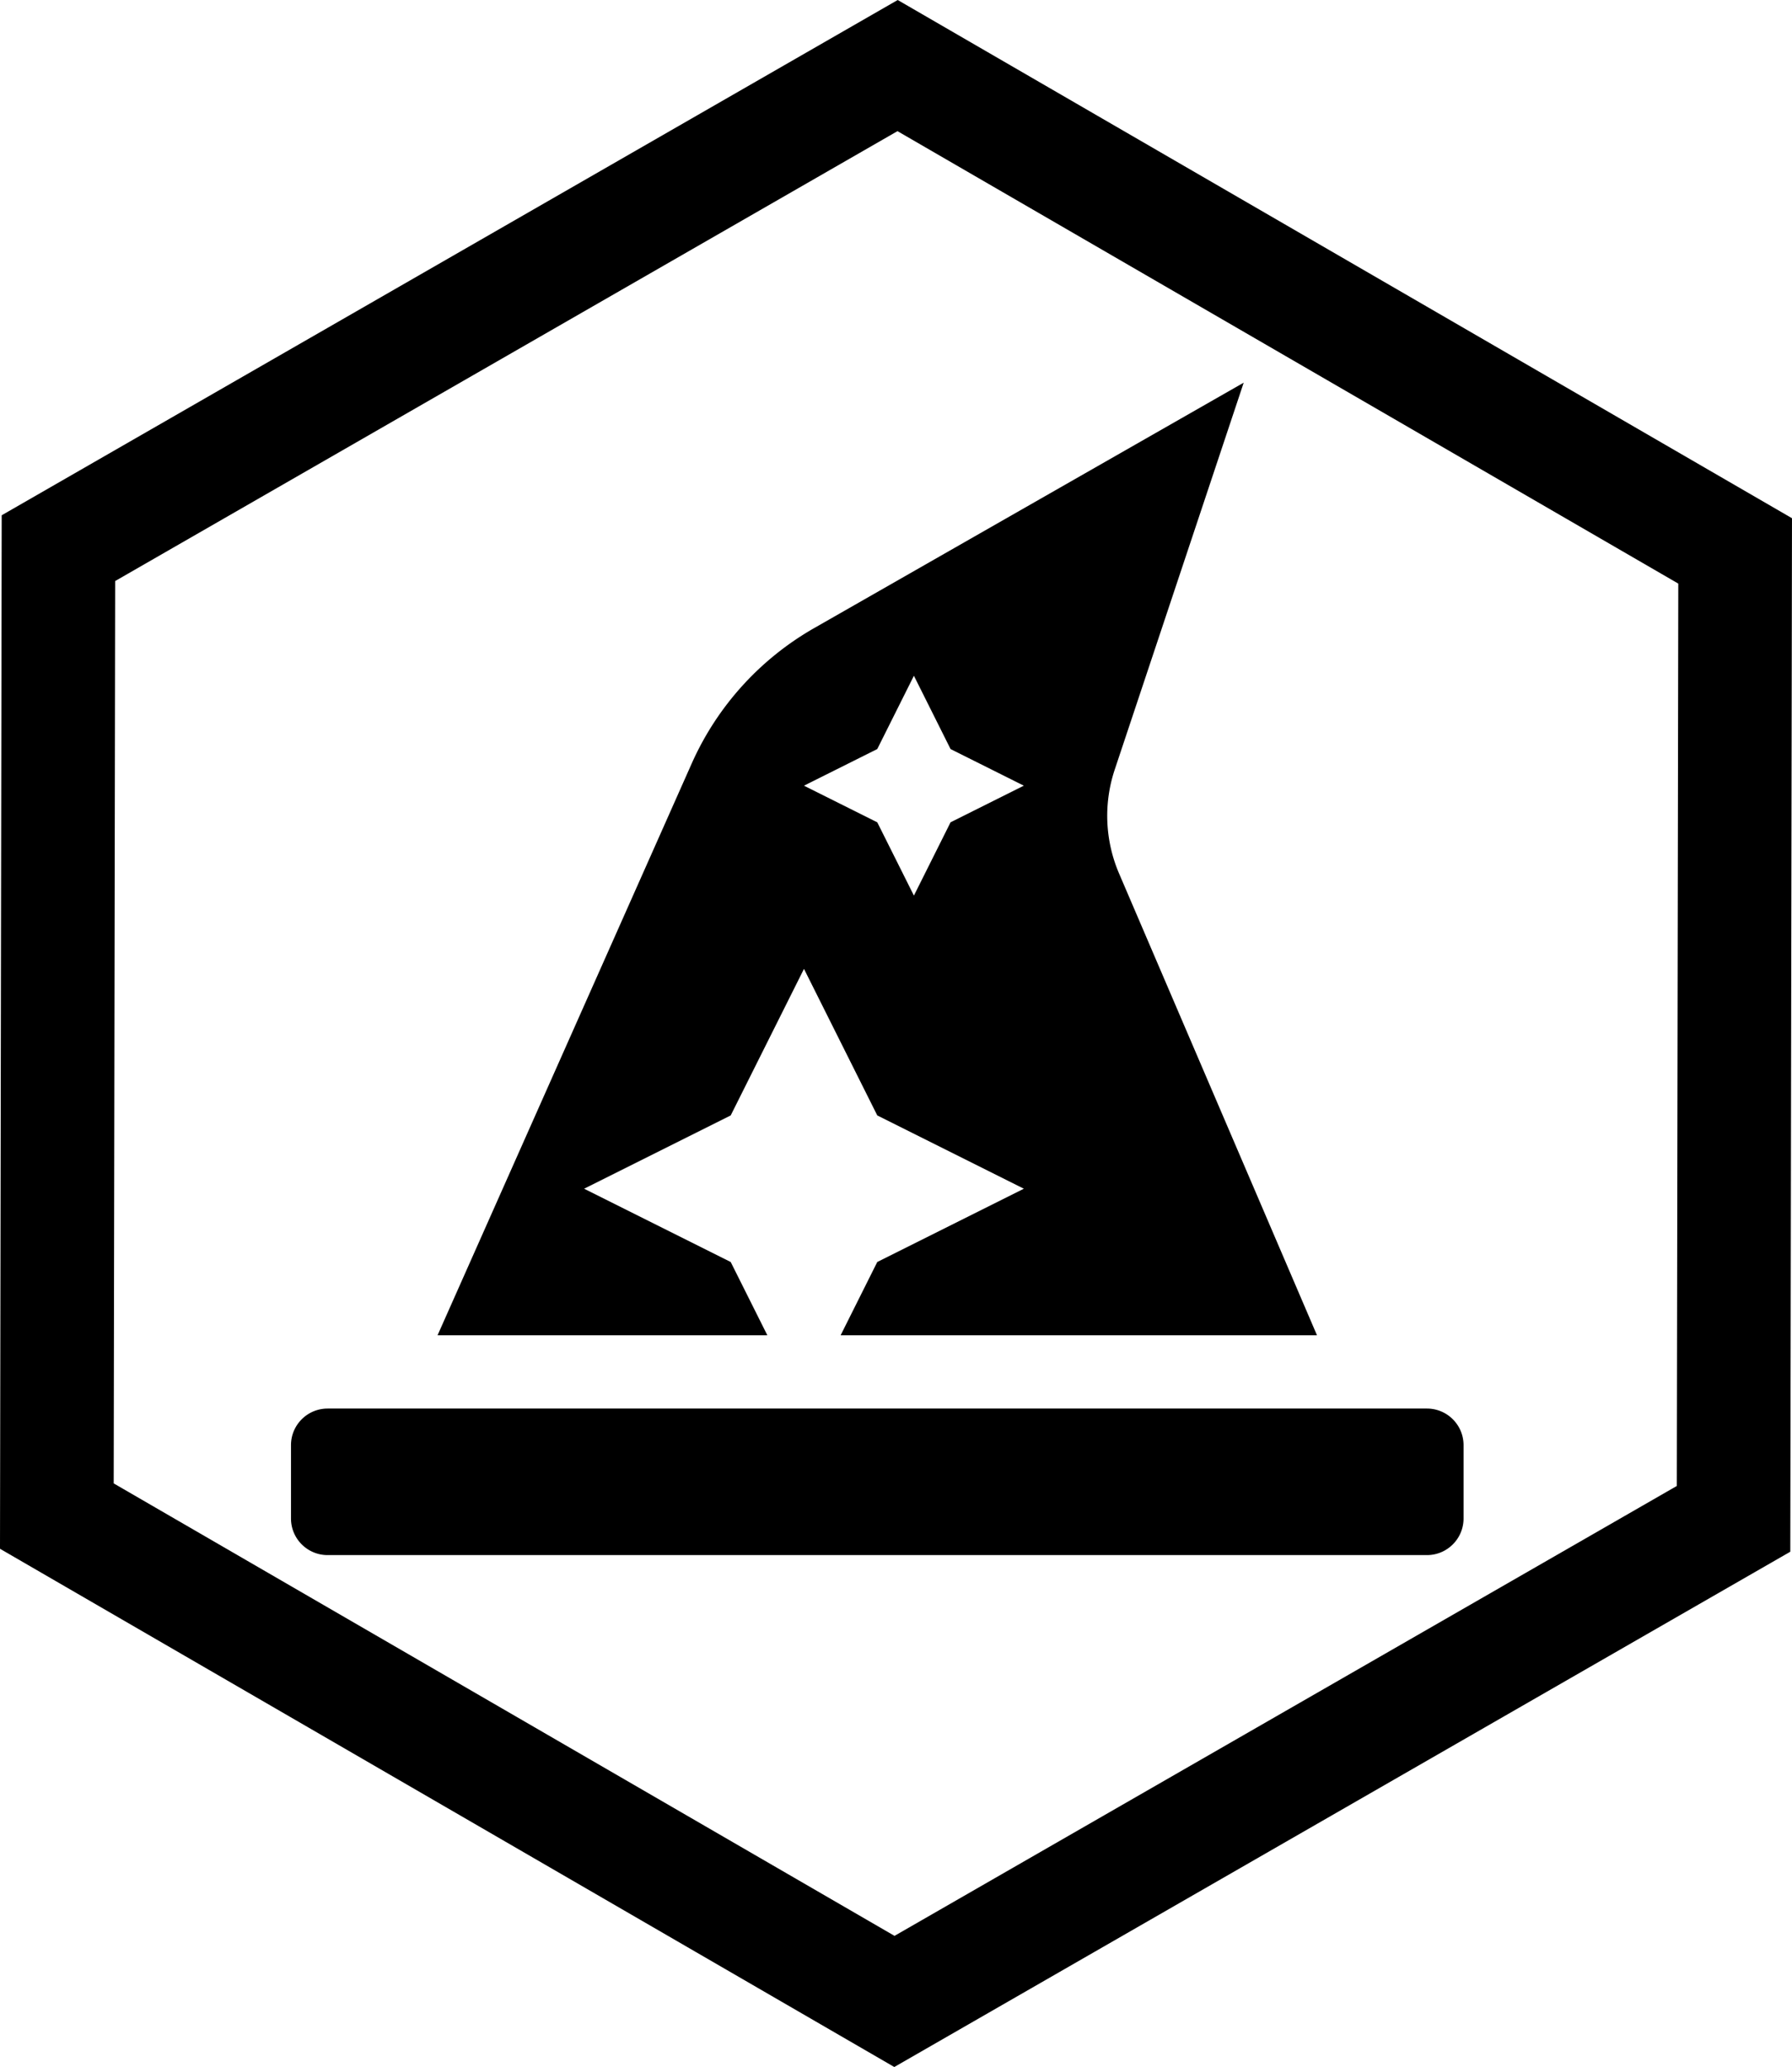<?xml version="1.0" encoding="UTF-8" standalone="no"?>
<!-- Created with Inkscape (http://www.inkscape.org/) -->

<svg
   xmlns:dc="http://purl.org/dc/elements/1.1/"
   xmlns:cc="http://creativecommons.org/ns#"
   xmlns:rdf="http://www.w3.org/1999/02/22-rdf-syntax-ns#"
   xmlns:svg="http://www.w3.org/2000/svg"
   xmlns="http://www.w3.org/2000/svg"
   xmlns:sodipodi="http://sodipodi.sourceforge.net/DTD/sodipodi-0.dtd"
   xmlns:inkscape="http://www.inkscape.org/namespaces/inkscape"
   width="142.331mm"
   height="164.194mm"
   viewBox="0 0 142.331 164.194"
   version="1.1"
   id="svg3203"
   inkscape:version="0.92.3 (2405546, 2018-03-11)"
   sodipodi:docname="app.svg">
  <defs
     id="defs3197" />
  <sodipodi:namedview
     id="base"
     pagecolor="#ffffff"
     bordercolor="#666666"
     borderopacity="1.0"
     inkscape:pageopacity="0.0"
     inkscape:pageshadow="2"
     inkscape:zoom="0.35"
     inkscape:cx="-673.88499"
     inkscape:cy="161.71623"
     inkscape:document-units="mm"
     inkscape:current-layer="g823"
     showgrid="false"
     fit-margin-top="0"
     fit-margin-left="0"
     fit-margin-right="0"
     fit-margin-bottom="0"
     inkscape:window-width="1853"
     inkscape:window-height="1025"
     inkscape:window-x="67"
     inkscape:window-y="27"
     inkscape:window-maximized="1" />
  <g
     inkscape:label="Calque 1"
     inkscape:groupmode="layer"
     id="layer1"
     transform="translate(-37.692,-27.427)">
    <g
       id="g3786">
      <g
         id="g823">
        <g
           id="g47">
          <path
             d="M 175.381,148.077 108.731,186.412 42.207,147.858 42.333,70.97 108.984,32.636 175.507,71.189 Z"
             inkscape:randomized="0"
             inkscape:rounded="0"
             inkscape:flatsided="true"
             sodipodi:arg2="1.0488424"
             sodipodi:arg1="0.5252436"
             sodipodi:r2="66.587135"
             sodipodi:r1="76.888199"
             sodipodi:cy="109.52381"
             sodipodi:cx="108.85715"
             sodipodi:sides="6"
             id="path2549"
             style="fill:none;fill-opacity:1;stroke:#000000;stroke-width:9.022;stroke-miterlimit:4;stroke-dasharray:none;stroke-opacity:1"
             sodipodi:type="star" />
          <path
             inkscape:connector-curvature="0"
             d="M 151.026,139.316 H 63.714 c -1.608,0 -2.91,1.302 -2.91,2.91 v 5.821 c 0,1.608 1.302,2.91 2.91,2.91 h 87.312 c 1.608,0 2.91,-1.302 2.91,-2.91 v -5.821 c 0,-1.608 -1.302,-2.91 -2.91,-2.91 z m -55.298,-11.642 -11.642,-5.821 11.642,-5.821 5.821,-11.642 5.821,11.642 11.642,5.821 -11.642,5.821 -2.91,5.821 h 37.835 L 126.577,96.819 a 11.633,11.633 0 0 1 -0.344,-8.267 l 10.241,-30.727 -34.121,19.498 A 23.281,23.281 0 0 0 92.629,88.082 L 72.445,133.495 h 26.194 z m 11.642,-40.746 2.91,-5.821 2.91,5.821 5.821,2.91 -5.821,2.91 -2.91,5.821 -2.91,-5.821 -5.821,-2.91 z"
             id="path2"
             style="fill:#000000;fill-opacity:1;stroke-width:0.182" />
        </g>
      </g>
    </g>
  </g>
</svg>
